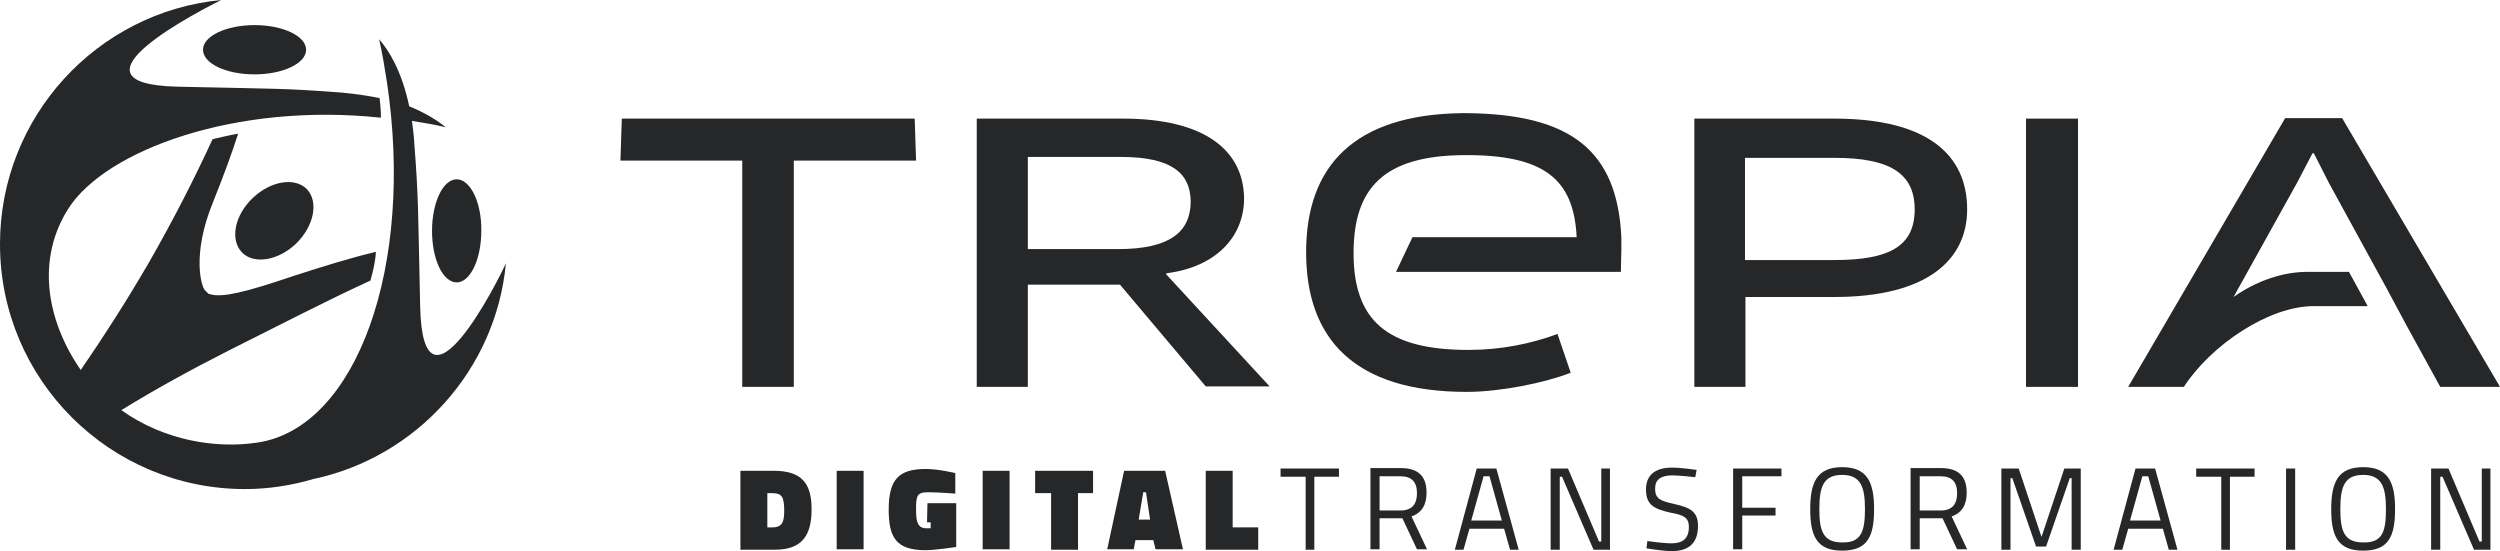 <?xml version="1.0" encoding="utf-8"?>
<!-- Generator: Adobe Illustrator 17.0.0, SVG Export Plug-In . SVG Version: 6.00 Build 0)  -->
<!DOCTYPE svg PUBLIC "-//W3C//DTD SVG 1.1//EN" "http://www.w3.org/Graphics/SVG/1.1/DTD/svg11.dtd">
<svg version="1.1" id="Calque_1" xmlns="http://www.w3.org/2000/svg" xmlns:xlink="http://www.w3.org/1999/xlink" x="0px" y="0px"
	 width="472.693px" height="104.2px" viewBox="-519.013 292.145 472.693 104.2"
	 enable-background="new -519.013 292.145 472.693 104.2" xml:space="preserve">
<g>
	<g>
		<g>
			<g>
				<path fill="#262729" d="M-463.031,338.207c-3.45,3.278-8.022,3.968-10.265,1.639c-2.243-2.415-1.38-6.987,2.07-10.265
					s8.022-3.968,10.265-1.639C-458.718,330.358-459.667,334.929-463.031,338.207"/>
			</g>
			<g>
				<path fill="#262729" d="M-432.668,326.045c-2.588,0-4.658,4.399-4.658,9.747c0,5.434,2.07,9.747,4.658,9.747
					s4.658-4.399,4.658-9.747C-427.924,330.444-430.081,326.045-432.668,326.045"/>
			</g>
			<g>
				<path fill="#262729" d="M-461.134,301.548c0,2.588-4.399,4.658-9.747,4.658c-5.434,0-9.747-2.07-9.747-4.658
					s4.399-4.658,9.747-4.658S-461.134,298.96-461.134,301.548"/>
			</g>
			<g>
				<path fill="#262729" d="M-368.924,322.508v42.784h-9.747v-42.784h-23.031l0.259-7.936h55.378l0.259,7.936H-368.924z"/>
			</g>
			<g>
				<path fill="#262729" d="M-298.451,343.814l-0.086,0.173l19.581,21.219h-12.076l-16.217-19.236h-17.424v19.322h-9.661v-50.72
					h27.689c15.44,0,22.858,6.038,22.858,15.268C-283.874,336.827-288.963,342.606-298.451,343.814z M-307.077,321.818h-17.597
					v17.424h17.079c9.833,0,13.715-3.278,13.715-9.057C-293.966,324.923-297.416,321.818-307.077,321.818z"/>
			</g>
			<g>
				<path fill="#262729" d="M-172.17,348.299h-16.82v16.993h-9.661v-50.72h26.481c17.683,0,25.101,6.901,25.101,17.165
					C-147.068,341.226-154.573,348.299-172.17,348.299z M-172.17,321.991h-16.907v19.322h16.907c10.351,0,15.181-2.588,15.181-9.575
					C-156.988,324.837-161.819,321.991-172.17,321.991z"/>
			</g>
			<g>
				<path fill="#262729" d="M-135.941,314.573h9.833v50.72h-9.833V314.573z"/>
			</g>
			<g>
				<path fill="#262729" d="M-255.063,343.555h42.525c0-1.811,0.086-3.192,0.086-4.14l0,0l0,0c0-1.898,0-2.415,0-2.415l0,0
					c-0.776-16.562-9.747-23.29-29.328-23.462l0,0c-0.086,0-0.259,0-0.345,0c-0.173,0-0.345,0-0.431,0l0,0
					c-20.443,0.259-29.5,10.006-29.5,26.309c0,16.389,9.143,26.395,30.363,26.395c6.383,0,14.836-1.725,19.667-3.623l-2.501-7.332
					c-4.83,1.811-10.61,3.019-16.82,3.019c-15.268,0-21.737-5.434-21.737-18.287c0-12.335,5.693-18.459,20.961-18.545
					c15.009-0.086,20.702,4.485,21.219,15.526h-31.053L-255.063,343.555z"/>
			</g>
			<g>
				<g>
					<path fill="#262729" d="M-439.569,350.111c-0.431-18.632-0.259-19.753-1.121-31.053c-0.086-1.466-0.259-2.76-0.431-4.054
						c2.156,0.345,4.313,0.69,6.383,1.208c-1.466-1.208-3.709-2.674-6.901-3.968c-1.38-6.556-3.795-10.523-5.693-12.68
						c0.604,2.588,1.035,5.262,1.466,8.022c5.262,34.848-5.693,65.384-24.411,68.23c-7.849,1.208-17.683-0.345-25.791-6.124
						c6.297-3.882,13.197-7.677,20.529-11.386c9.316-4.658,18.287-9.316,26.567-13.111c0.518-1.811,0.949-3.709,1.035-5.434
						c-4.399,1.035-9.488,2.588-15.613,4.572c-8.885,3.019-13.456,4.14-15.699,3.45c-0.345-0.086-0.173,0.086-0.949-0.69
						c-0.776-0.69-2.588-6.814,1.466-16.734c2.07-5.175,3.623-9.402,4.744-12.939c-1.553,0.259-3.278,0.69-4.83,1.035
						c-3.45,7.504-7.504,15.44-12.162,23.548c-4.227,7.246-8.54,13.974-12.766,20.098c-6.728-9.747-8.281-21.219-2.329-30.535
						c7.073-11.041,31.657-20.098,59.087-17.165c0-1.208-0.086-2.415-0.259-3.709c-2.07-0.431-4.399-0.776-7.073-1.035
						c-11.3-0.863-12.335-0.69-31.053-1.121c-23.376-0.518,5.262-14.923,8.194-16.389c-23.462,2.243-41.835,22.082-41.835,46.148
						c0,25.619,20.788,46.321,46.32,46.321c4.485,0,8.798-0.69,12.939-1.898c19.494-4.14,34.503-20.616,36.401-40.8
						C-424.647,344.849-439.052,373.573-439.569,350.111z"/>
				</g>
			</g>
		</g>
		<g>
			<path fill="#262729" d="M-76.164,314.486h-10.782l-29.673,50.806h10.437c0.086,0,0.086,0,0.086,0
				c5.175-7.936,16.044-15.268,24.584-15.268c1.725,0,10.178,0,10.178,0l-3.537-6.469c0,0-5.348,0-8.195,0
				c-2.588,0-8.022,0.776-13.629,4.744l0.863-1.553l11.127-20.012l2.933-5.607h0.259l2.847,5.607l10.955,20.012l3.795,7.073
				l6.297,11.472h11.3L-76.164,314.486z"/>
		</g>
	</g>
	<g>
		<path fill="#262729" d="M-379.016,396.086v-14.923h6.297c5.175,0,7.159,2.243,7.159,7.246c0,5.003-1.811,7.677-6.987,7.677
			H-379.016L-379.016,396.086z M-372.978,385.39h-0.949v6.469h0.949c2.07,0,2.243-1.294,2.243-3.45
			C-370.822,386.339-370.994,385.39-372.978,385.39z"/>
		<path fill="#262729" d="M-360.816,381.164h5.089V396h-5.089V381.164z"/>
		<path fill="#262729" d="M-343.65,387.288h5.434v8.281c0,0-3.968,0.604-5.779,0.604c-5.607,0-6.987-2.415-6.987-7.677
			c0-5.779,1.984-7.677,6.987-7.677c2.501,0,5.607,0.776,5.607,0.776v3.882c0,0-3.192-0.259-5.175-0.259
			c-2.156,0-2.243,0.776-2.243,3.364c0,2.329,0.345,3.45,1.984,3.45c0.259,0,0.776,0,0.776,0v-1.121h-0.69L-343.65,387.288z"/>
		<path fill="#262729" d="M-333.213,381.164h5.089V396h-5.089V381.164z"/>
		<path fill="#262729" d="M-323.38,381.164h11.041v4.227h-2.846v10.696h-5.089V385.39h-3.019v-4.227H-323.38z"/>
		<path fill="#262729" d="M-306.473,381.164h7.763l3.364,14.836h-5.175l-0.431-1.725h-3.364l-0.345,1.725h-5.003L-306.473,381.164z
			 M-303.713,390.393h2.156l-0.776-5.175h-0.518L-303.713,390.393z"/>
		<path fill="#262729" d="M-291.033,396.086v-14.923h5.089v10.696h4.83v4.227H-291.033L-291.033,396.086z"/>
		<path fill="#262729" d="M-276.887,380.732h11.041v1.553h-4.658v13.801h-1.639v-13.801h-4.744V380.732z"/>
		<path fill="#262729" d="M-258.169,390.134V396h-1.725v-15.354h5.693c3.192,0,4.917,1.38,4.917,4.658
			c0,2.243-0.863,3.795-2.846,4.485l2.933,6.211h-1.898l-2.76-5.866L-258.169,390.134L-258.169,390.134z M-254.201,382.199h-3.968
			v6.469h3.968c2.329,0,3.105-1.38,3.105-3.278C-251.096,383.234-252.131,382.199-254.201,382.199z"/>
		<path fill="#262729" d="M-239.796,380.732h3.709l4.227,15.354h-1.639l-1.121-3.968h-6.556l-1.121,3.968h-1.639L-239.796,380.732z
			 M-240.831,390.566h5.779l-2.329-8.367h-1.121L-240.831,390.566z"/>
		<path fill="#262729" d="M-225.736,380.732h3.192l5.866,13.801h0.431v-13.801h1.639v15.354h-3.105l-5.952-13.801h-0.431v13.801
			h-1.725v-15.354H-225.736z"/>
		<path fill="#262729" d="M-198.478,382.371c0,0-3.105-0.345-4.313-0.345c-2.156,0-3.278,0.776-3.278,2.501
			c0,1.984,1.035,2.329,3.709,2.933c3.019,0.69,4.399,1.466,4.399,4.14c0,3.364-1.898,4.744-4.917,4.744
			c-1.811,0-4.83-0.518-4.83-0.518l0.173-1.38c0,0,3.019,0.431,4.572,0.431c2.156,0,3.278-0.949,3.278-3.105
			c0-1.725-0.949-2.243-3.364-2.674c-3.192-0.69-4.744-1.466-4.744-4.399s1.984-4.14,4.917-4.14c1.811,0,4.658,0.431,4.658,0.431
			L-198.478,382.371z"/>
		<path fill="#262729" d="M-191.319,380.732h9.143v1.466h-7.418v5.952h6.297v1.466h-6.297V396h-1.725V380.732z"/>
		<path fill="#262729" d="M-176.741,388.409c0-5.089,1.294-7.936,6.038-7.936s6.038,2.846,6.038,7.936
			c0,5.262-1.294,7.849-6.038,7.849S-176.741,393.585-176.741,388.409z M-166.39,388.409c0-4.14-0.776-6.469-4.313-6.469
			c-3.537,0-4.313,2.243-4.313,6.469c0,4.227,0.776,6.297,4.313,6.297C-167.167,394.792-166.39,392.722-166.39,388.409z"/>
		<path fill="#262729" d="M-156.039,390.134V396h-1.725v-15.354h5.693c3.192,0,4.917,1.38,4.917,4.658
			c0,2.243-0.863,3.795-2.847,4.485l2.933,6.211h-1.898l-2.76-5.866L-156.039,390.134L-156.039,390.134z M-152.071,382.199h-3.968
			v6.469h3.968c2.329,0,3.105-1.38,3.105-3.278C-148.966,383.234-150.001,382.199-152.071,382.199z"/>
		<path fill="#262729" d="M-140.427,380.732h3.105l4.313,12.939l4.313-12.939h3.105v15.354h-1.725v-13.542h-0.345l-4.485,12.939
			h-1.898l-4.485-12.939h-0.345v13.542h-1.725v-15.354H-140.427z"/>
		<path fill="#262729" d="M-115.239,380.732h3.709l4.227,15.354h-1.639l-1.121-3.968h-6.556l-1.121,3.968h-1.639L-115.239,380.732z
			 M-116.274,390.566h5.779l-2.329-8.367h-1.121L-116.274,390.566z"/>
		<path fill="#262729" d="M-103.767,380.732h11.041v1.553h-4.658v13.801h-1.639v-13.801h-4.744L-103.767,380.732L-103.767,380.732z"
			/>
		<path fill="#262729" d="M-86.774,380.732h1.725v15.354h-1.725V380.732z"/>
		<path fill="#262729" d="M-78.235,388.409c0-5.089,1.294-7.936,6.038-7.936s6.038,2.846,6.038,7.936
			c0,5.262-1.294,7.849-6.038,7.849S-78.235,393.585-78.235,388.409z M-67.884,388.409c0-4.14-0.776-6.469-4.313-6.469
			c-3.537,0-4.313,2.243-4.313,6.469c0,4.227,0.776,6.297,4.313,6.297C-68.574,394.792-67.884,392.722-67.884,388.409z"/>
		<path fill="#262729" d="M-59.258,380.732h3.192l5.866,13.801h0.431v-13.801h1.639v15.354h-3.105l-5.952-13.801h-0.431v13.801
			h-1.725v-15.354H-59.258z"/>
	</g>
</g>
</svg>
